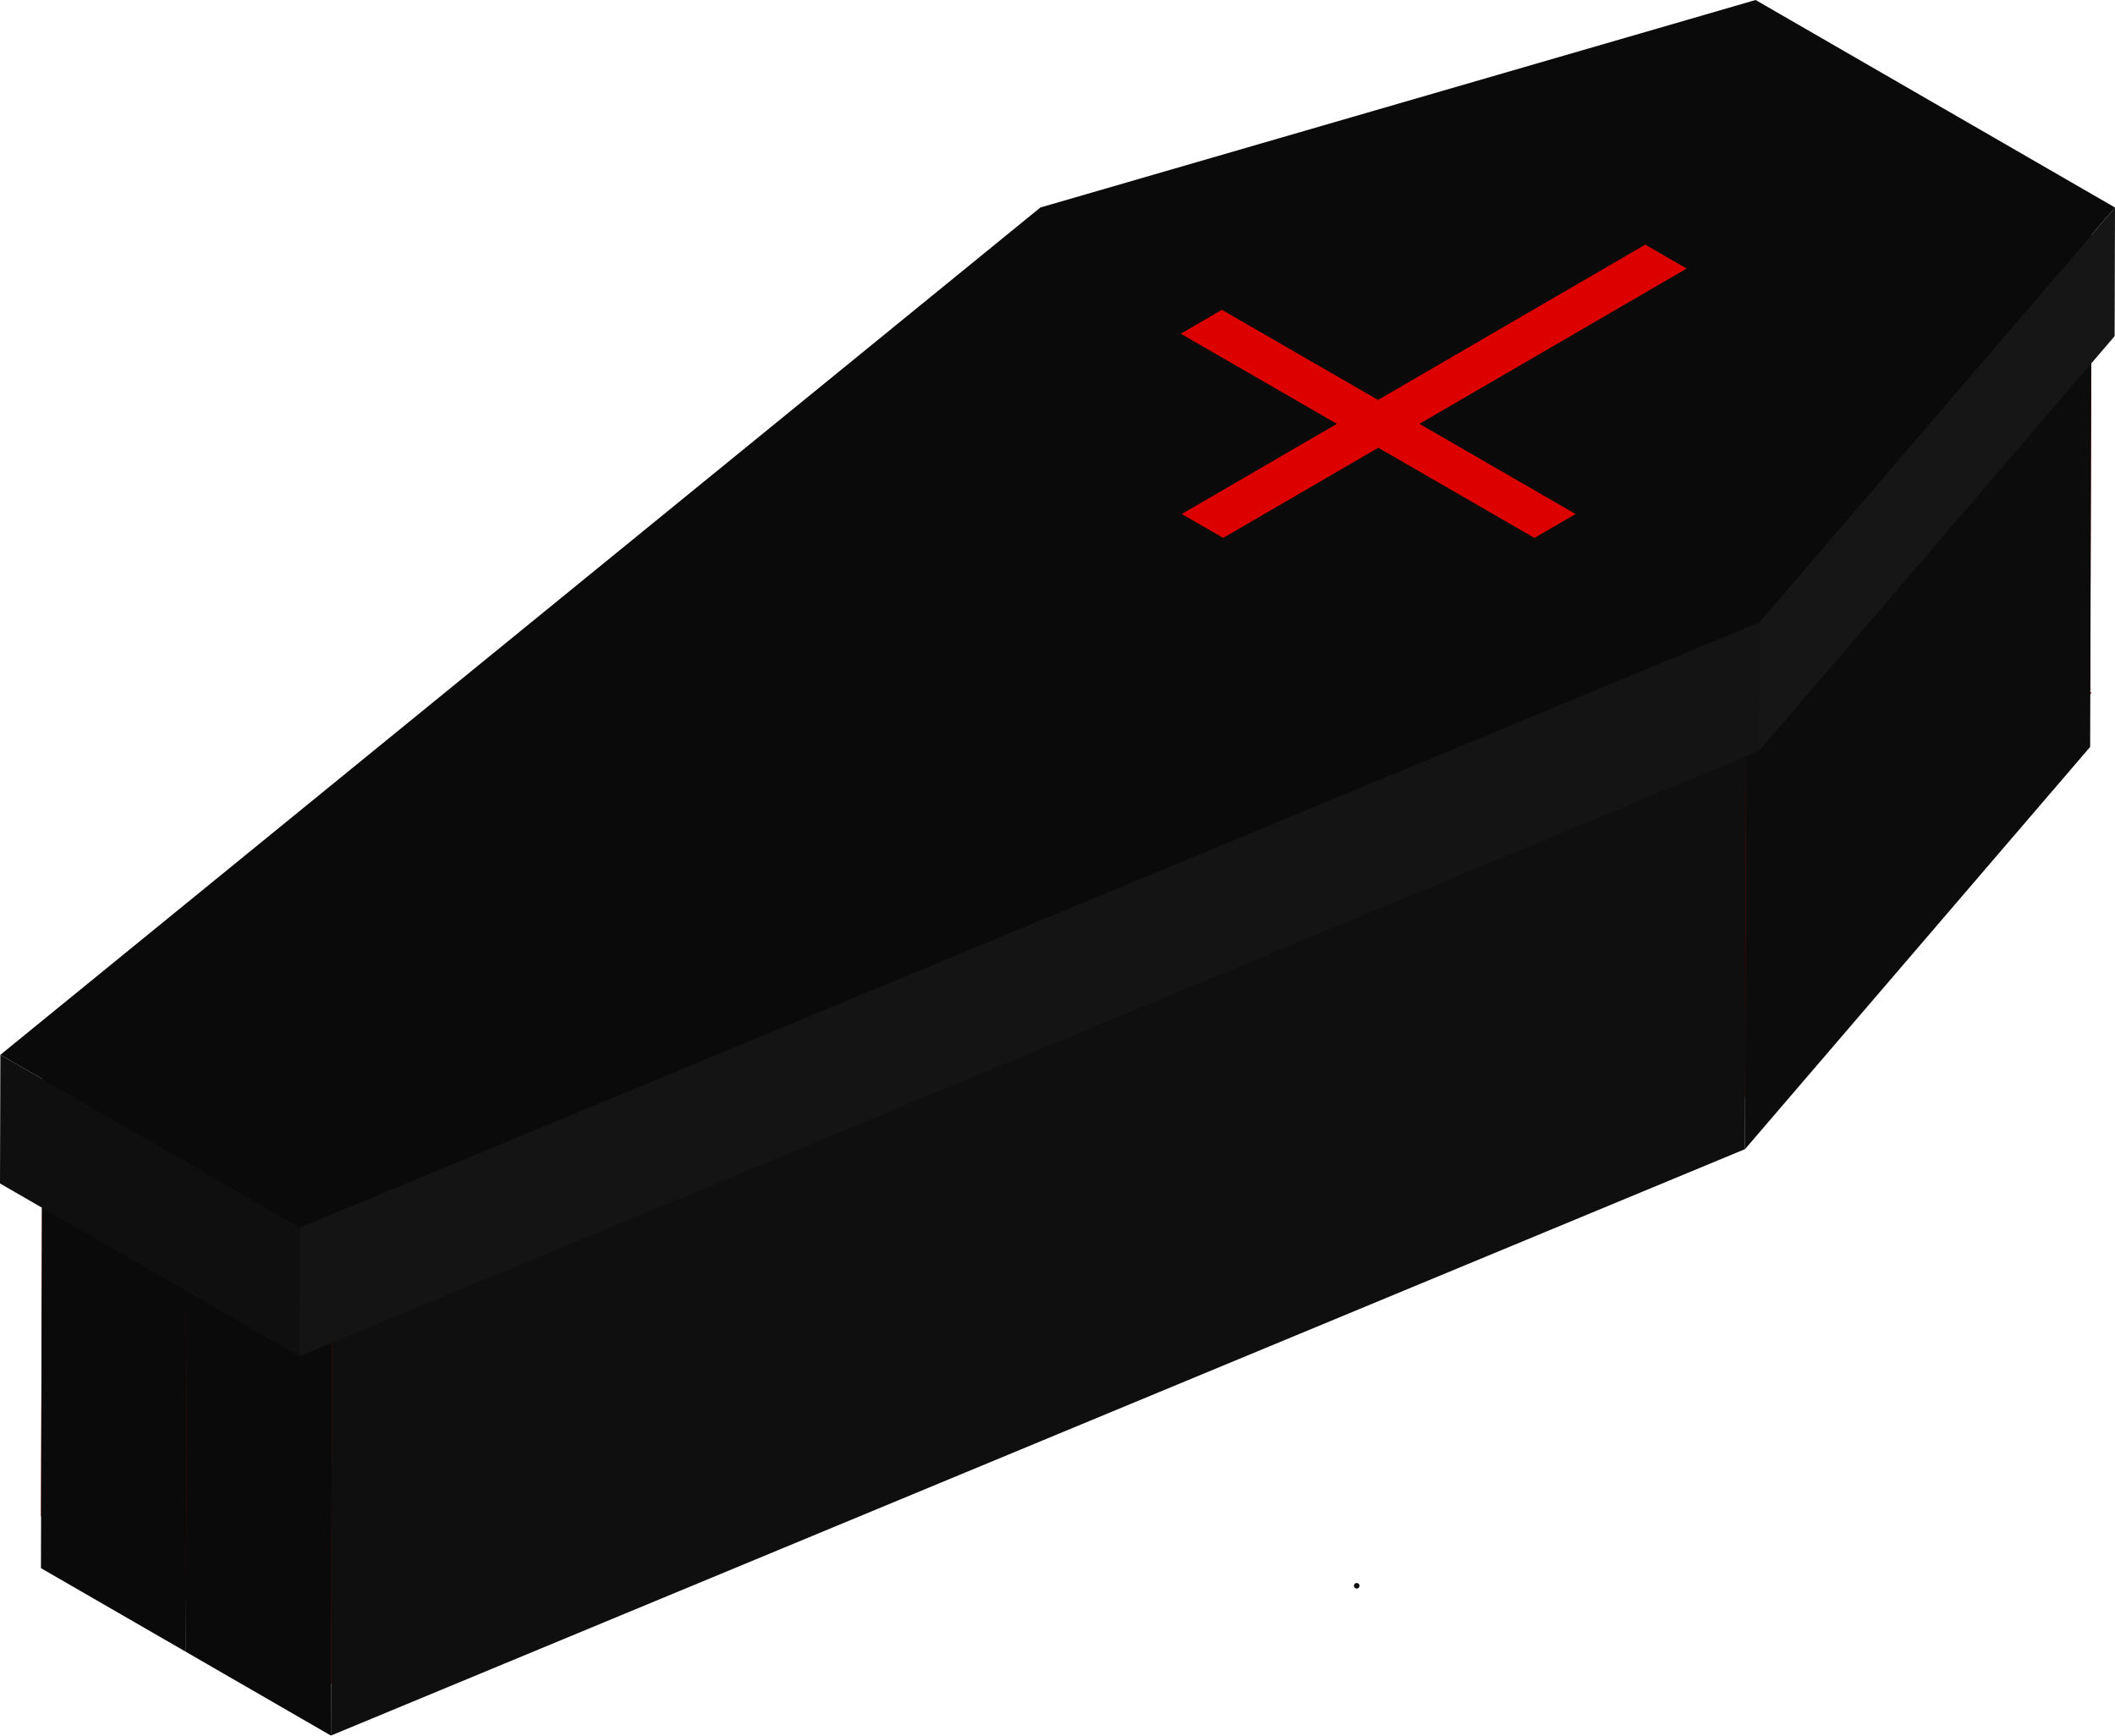 <svg xmlns="http://www.w3.org/2000/svg" viewBox="0 0 1147.27 941.45">
  <defs>
    <style>
      .cls-1 {
        fill: #1b1b1b;
      }

      .cls-2 {
        fill: #202020;
      }

      .cls-3 {
        fill: #d50000;
      }

      .cls-4 {
        fill: #9c0000;
      }

      .cls-5 {
        fill: #be0000;
      }

      .cls-6 {
        fill: #820000;
      }

      .cls-7 {
        fill: #b20000;
      }

      .cls-8 {
        fill: #c40000;
      }

      .cls-9 {
        fill: #0c0c0c;
      }

      .cls-10 {
        fill: #0a0a0a;
      }

      .cls-11 {
        fill: #0f0f0f;
      }

      .cls-12 {
        fill: #252525;
      }

      .cls-13 {
        fill: #161616;
      }

      .cls-14 {
        fill: #141414;
      }

      .cls-15 {
        fill: #dc0000;
      }
    </style>
  </defs>
  <title>Asset 3</title>
  <g id="Layer_2" data-name="Layer 2">
    <g id="Layer_1-2" data-name="Layer 1">
      <g>
        <polygon class="cls-1" points="1035.78 63.68 1034.96 353.21 943.74 300.54 944.56 11.02 1035.78 63.68"/>
        <polygon class="cls-1" points="1126.98 116.34 1126.16 405.86 1034.96 353.21 1035.78 63.68 1126.98 116.34"/>
        <polygon class="cls-2" points="944.56 11.02 943.74 300.54 573.08 408.12 573.9 118.59 944.56 11.02"/>
        <polygon class="cls-2" points="573.9 118.59 573.08 408.12 30.38 850.24 31.2 560.71 573.9 118.59"/>
      </g>
      <g>
        <polygon class="cls-3" points="1134.61 128.16 947.4 346.34 180.33 664.45 101.67 619.04 23.03 573.63 569.7 128.28 945.75 19.12 1040.17 73.64 1134.61 128.16"/>
        <polygon class="cls-4" points="1134.61 375.63 947.4 593.8 180.33 911.91 101.67 866.5 23.03 821.1 569.7 416.46 945.75 307.31 1040.17 361.82 1134.61 375.63"/>
        <polygon class="cls-5" points="947.4 346.34 946.58 595.14 179.51 913.25 180.33 664.45 947.4 346.34"/>
        <polygon class="cls-6" points="101.67 619.04 100.85 867.84 22.21 822.44 23.03 573.63 101.67 619.04"/>
        <polygon class="cls-6" points="180.33 664.45 179.51 913.25 100.85 867.84 101.67 619.04 180.33 664.45"/>
        <polygon class="cls-7" points="1134.61 128.16 1133.79 376.96 946.58 595.14 947.4 346.34 1134.61 128.16"/>
        <polygon class="cls-8" points="946.23 18.8 946.23 306.98 573.47 416.62 573.47 128.43 946.23 18.8"/>
      </g>
      <polygon class="cls-9" points="1134.61 115.63 1133.79 405.16 946.58 623.34 947.4 333.81 1134.61 115.63"/>
      <polygon class="cls-10" points="101.69 606.52 100.87 896.04 22.21 850.63 23.03 561.11 101.69 606.52"/>
      <polygon class="cls-10" points="180.33 651.92 179.5 941.45 100.87 896.04 101.69 606.52 180.33 651.92"/>
      <polygon class="cls-11" points="947.4 333.81 946.58 623.34 179.5 941.45 180.33 651.92 947.4 333.81"/>
      <polygon class="cls-12" points="1103.79 143.36 942.46 331.38 180.98 647.19 106.1 603.96 31.2 560.71 43.48 550.71 27.86 557.17 23.03 561.11 101.69 606.52 180.33 651.92 947.4 333.81 1113.88 139.79 1103.79 143.36"/>
      <polygon class="cls-12" points="573.9 118.59 944.56 11.02 1035.78 63.68 1126.98 116.34 1103.79 143.36 1113.88 139.79 1134.61 115.63 1040.19 61.12 945.75 6.59 569.7 115.75 27.86 557.17 43.48 550.71 573.9 118.59"/>
      <polygon class="cls-13" points="1147.27 112.56 1147.07 182.35 954.02 407.45 954.22 337.65 1147.27 112.56"/>
      <polygon class="cls-11" points="81.41 619.05 81.21 688.85 0 641.96 0.2 572.17 81.41 619.05"/>
      <polygon class="cls-10" points="1147.27 112.56 954.22 337.65 162.6 665.93 81.41 619.05 0.2 572.17 564.34 112.56 952.32 0 1049.8 56.28 1147.27 112.56"/>
      <polygon class="cls-14" points="954.22 337.65 954.02 407.45 162.4 735.72 162.6 665.93 954.22 337.65"/>
      <polygon class="cls-11" points="162.6 665.93 162.4 735.72 81.21 688.85 81.41 619.05 162.6 665.93"/>
      <polygon class="cls-15" points="641.07 278.81 725.21 229.91 640.52 181.02 662.82 168.06 747.51 216.96 892.46 132.72 914.91 145.67 769.95 229.91 854.66 278.82 832.36 291.78 747.65 242.87 663.52 291.77 641.07 278.81"/>
      <path class="cls-11" d="M735.94,861.69a1.5,1.5,0,0,0,0-3,1.5,1.5,0,0,0,0,3Z"/>
    </g>
  </g>
</svg>
